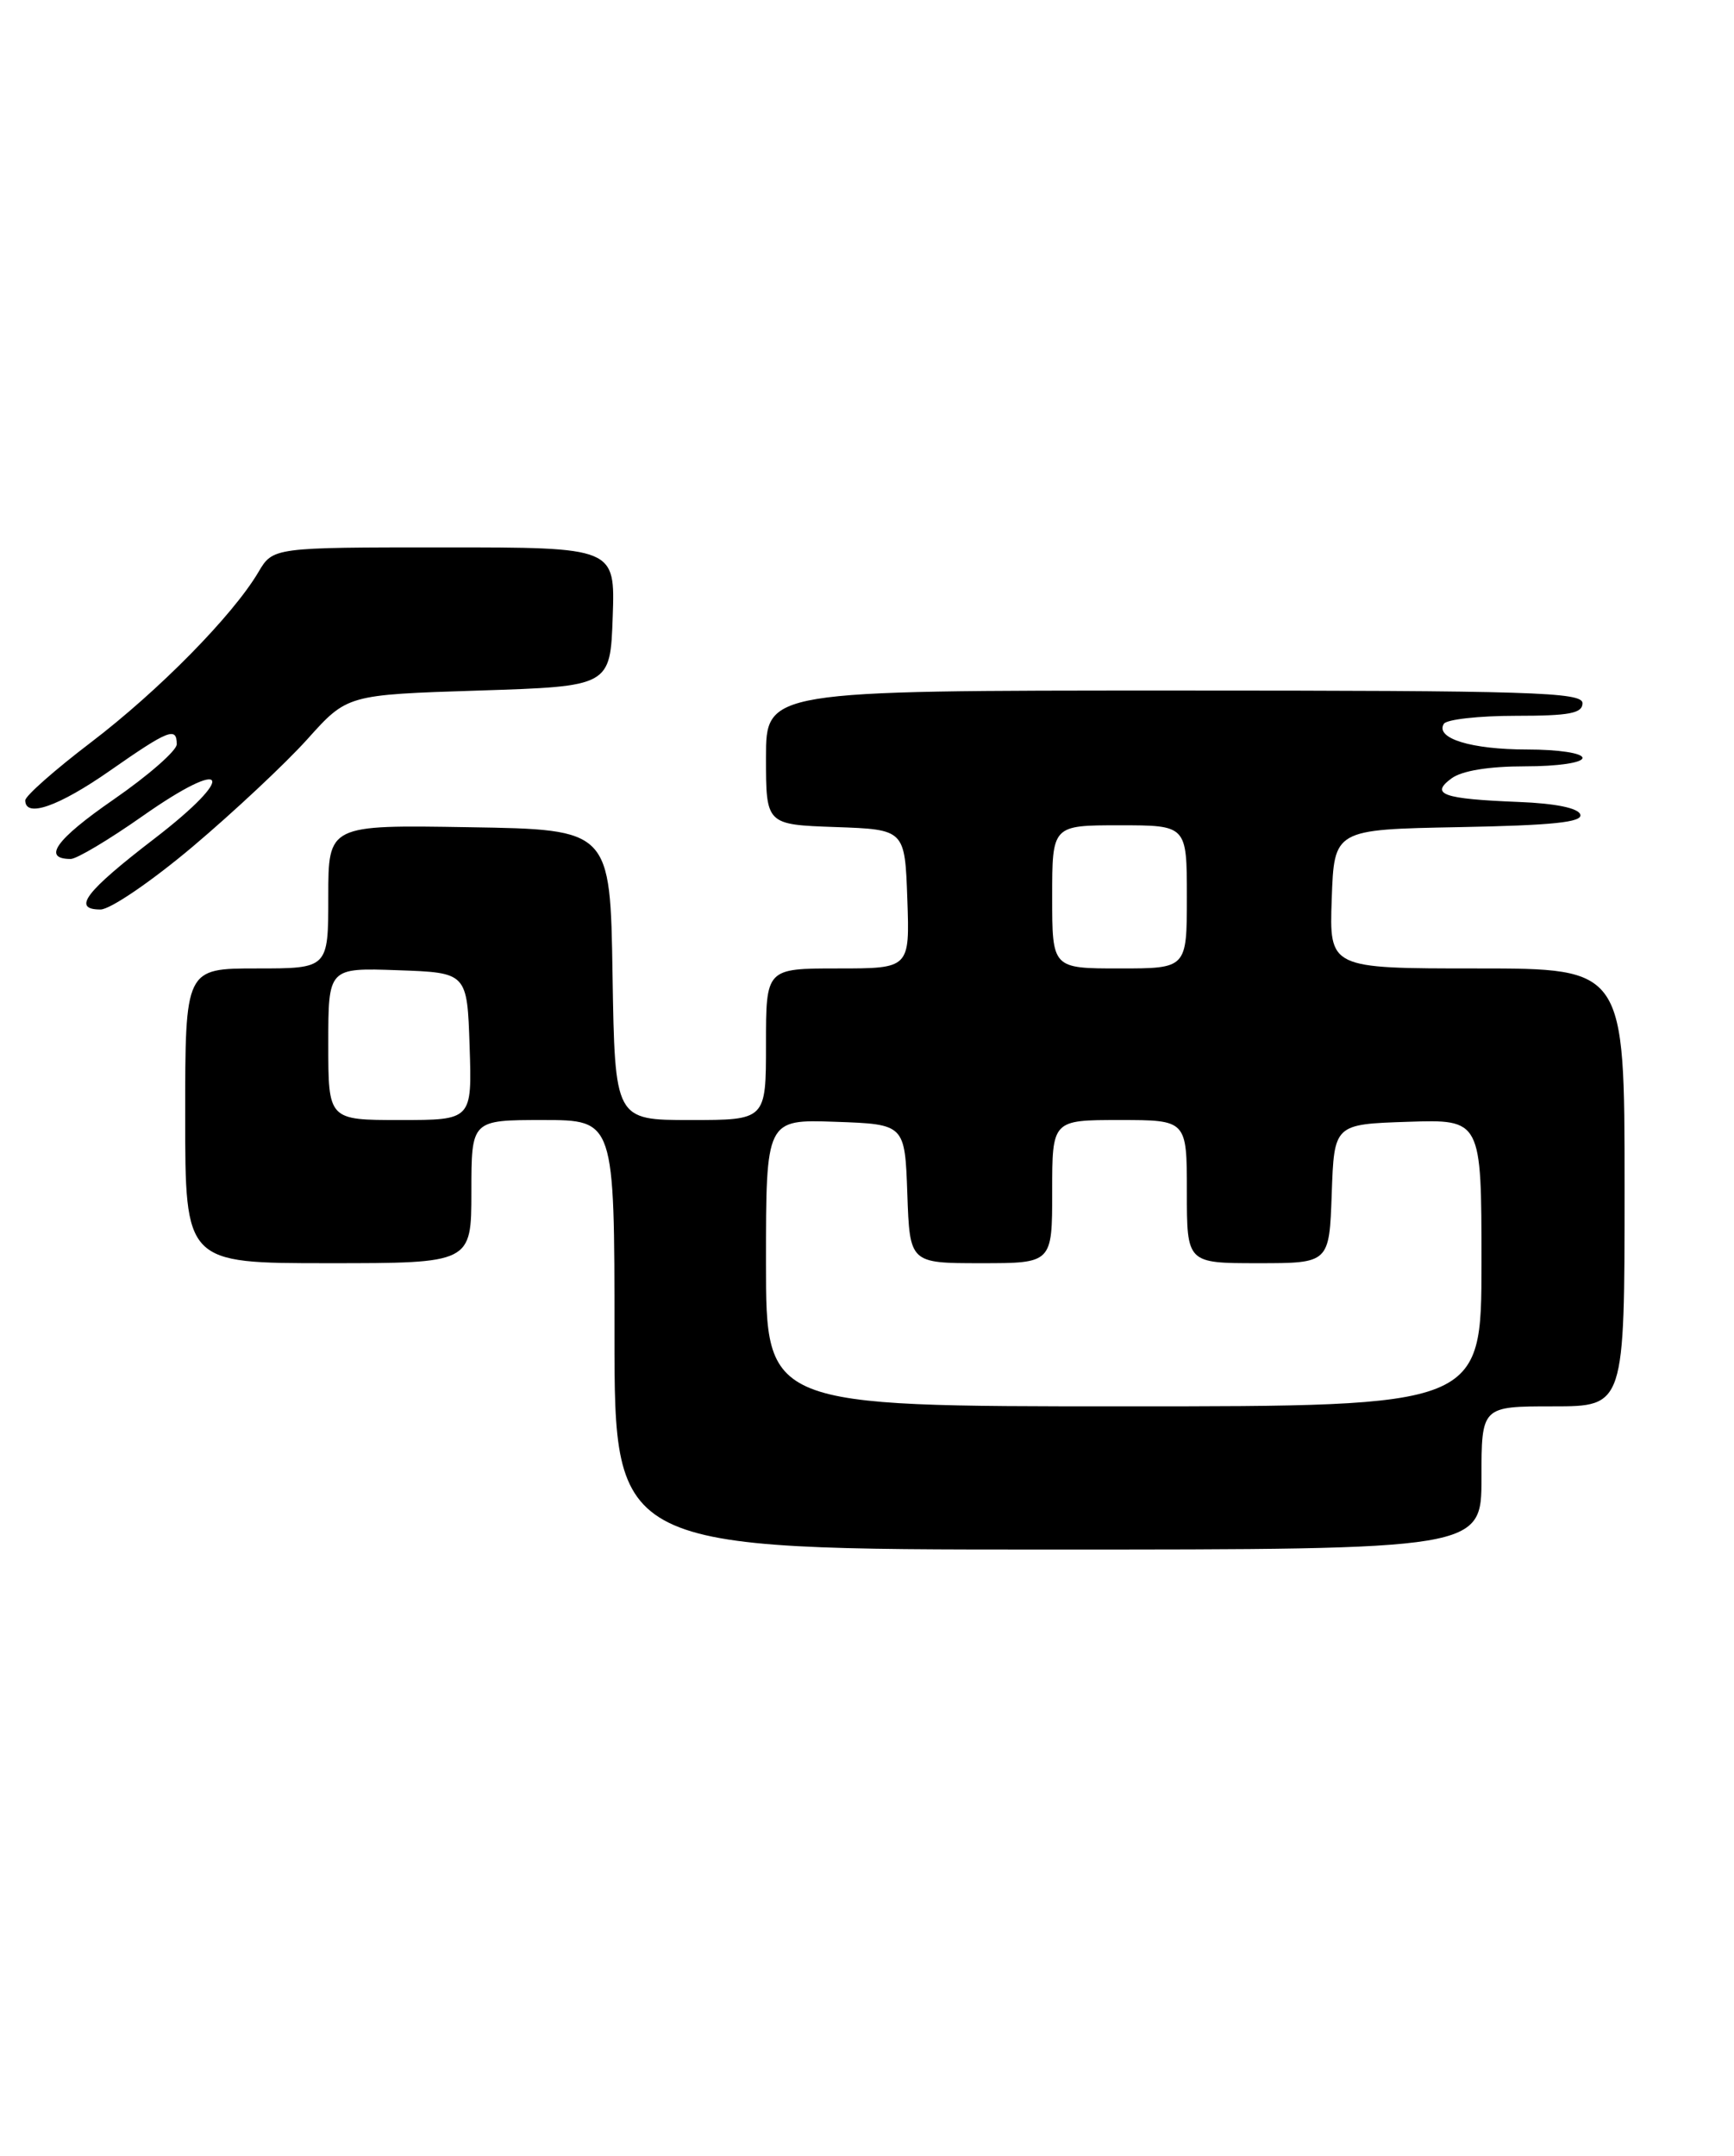 <?xml version="1.0" encoding="UTF-8" standalone="no"?>
<!DOCTYPE svg PUBLIC "-//W3C//DTD SVG 1.1//EN" "http://www.w3.org/Graphics/SVG/1.1/DTD/svg11.dtd" >
<svg xmlns="http://www.w3.org/2000/svg" xmlns:xlink="http://www.w3.org/1999/xlink" version="1.1" viewBox="0 0 206 256">
 <g >
 <path fill="currentColor"
d=" M 176.00 175.50 C 176.00 167.00 176.00 167.00 184.50 167.00 C 193.00 167.00 193.00 167.00 193.00 141.00 C 193.00 115.00 193.00 115.00 175.46 115.00 C 157.92 115.00 157.92 115.00 158.21 106.75 C 158.50 98.50 158.50 98.50 173.32 98.22 C 184.46 98.01 188.05 97.64 187.74 96.72 C 187.49 95.95 184.78 95.40 180.42 95.23 C 171.40 94.87 169.86 94.33 172.44 92.43 C 173.68 91.52 176.86 91.00 181.19 91.00 C 185.06 91.00 188.00 90.57 188.00 90.00 C 188.00 89.43 185.14 89.00 181.43 89.00 C 174.77 89.00 170.47 87.67 171.53 85.95 C 171.85 85.43 175.69 85.00 180.06 85.00 C 186.45 85.00 188.00 84.71 188.00 83.50 C 188.00 82.19 181.94 82.00 139.50 82.00 C 91.00 82.00 91.00 82.00 91.00 89.96 C 91.00 97.92 91.00 97.92 99.25 98.21 C 107.50 98.50 107.50 98.50 107.79 106.75 C 108.08 115.00 108.08 115.00 99.54 115.00 C 91.00 115.00 91.00 115.00 91.00 124.00 C 91.00 133.00 91.00 133.00 82.02 133.00 C 73.05 133.00 73.05 133.00 72.77 115.75 C 72.50 98.50 72.50 98.50 55.75 98.23 C 39.00 97.95 39.00 97.95 39.00 106.48 C 39.00 115.00 39.00 115.00 30.50 115.00 C 22.00 115.00 22.00 115.00 22.00 132.50 C 22.00 150.00 22.00 150.00 39.00 150.00 C 56.00 150.00 56.00 150.00 56.00 141.50 C 56.00 133.00 56.00 133.00 64.50 133.00 C 73.00 133.00 73.00 133.00 73.00 158.50 C 73.00 184.00 73.00 184.00 124.50 184.00 C 176.00 184.00 176.00 184.00 176.00 175.50 Z  M 22.91 100.52 C 27.79 96.40 33.91 90.67 36.52 87.77 C 41.25 82.50 41.25 82.50 56.87 82.00 C 72.50 81.50 72.50 81.50 72.79 73.25 C 73.08 65.00 73.08 65.00 52.76 65.00 C 32.43 65.00 32.43 65.00 30.69 67.95 C 27.65 73.09 18.88 82.00 10.81 88.15 C 6.51 91.42 3.00 94.52 3.00 95.04 C 3.00 97.16 6.98 95.76 13.07 91.51 C 20.02 86.66 21.00 86.27 21.00 88.38 C 21.00 89.13 17.62 92.09 13.48 94.95 C 6.65 99.67 4.97 102.00 8.40 102.00 C 9.11 102.00 12.95 99.71 16.95 96.90 C 27.13 89.75 28.28 91.95 18.35 99.58 C 10.12 105.90 8.52 108.00 11.94 108.00 C 13.10 108.00 18.01 104.65 22.91 100.52 Z  M 91.00 149.96 C 91.00 132.92 91.00 132.92 99.25 133.21 C 107.50 133.50 107.50 133.50 107.79 141.75 C 108.08 150.00 108.08 150.00 116.54 150.00 C 125.00 150.00 125.00 150.00 125.00 141.50 C 125.00 133.00 125.00 133.00 133.00 133.00 C 141.00 133.00 141.00 133.00 141.00 141.50 C 141.00 150.00 141.00 150.00 149.46 150.00 C 157.92 150.00 157.92 150.00 158.21 141.75 C 158.50 133.50 158.50 133.50 167.25 133.21 C 176.00 132.92 176.00 132.92 176.00 149.96 C 176.00 167.00 176.00 167.00 133.50 167.00 C 91.00 167.00 91.00 167.00 91.00 149.96 Z  M 39.00 123.96 C 39.00 114.92 39.00 114.92 47.25 115.21 C 55.50 115.50 55.50 115.50 55.79 124.25 C 56.08 133.00 56.08 133.00 47.54 133.00 C 39.00 133.00 39.00 133.00 39.00 123.96 Z  M 125.00 106.50 C 125.00 98.00 125.00 98.00 133.00 98.00 C 141.00 98.00 141.00 98.00 141.00 106.50 C 141.00 115.00 141.00 115.00 133.00 115.00 C 125.00 115.00 125.00 115.00 125.00 106.50 Z "/>
</g>
</svg>